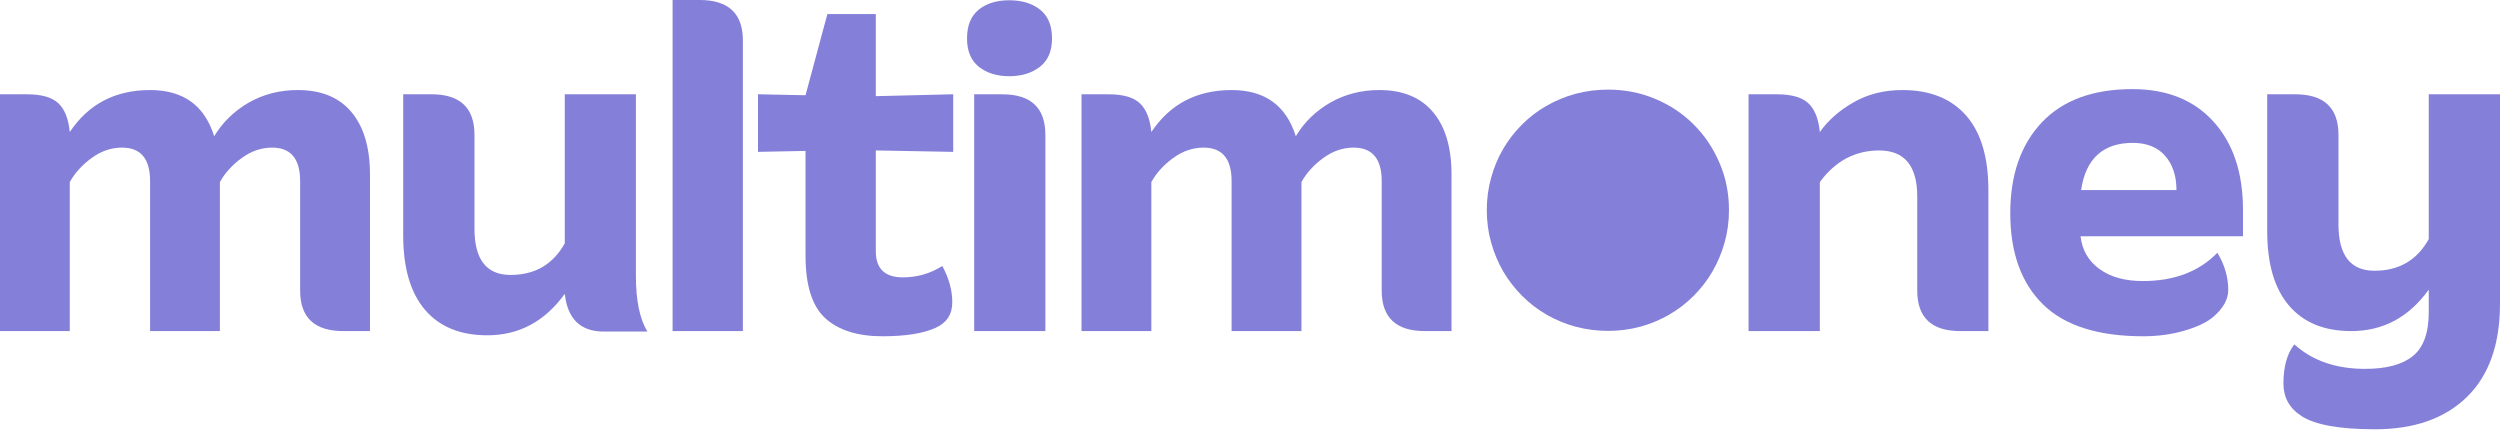 <svg width="110" height="19" viewBox="0 0 110 19" fill="none" xmlns="http://www.w3.org/2000/svg">
<g clip-path="url(#clip0)">
<path d="M75.653 7.156C75.374 6.512 75 5.95 74.519 5.475C74.041 4.995 73.478 4.623 72.83 4.351C72.187 4.08 71.493 3.943 70.759 3.943C70.261 3.943 69.783 4.006 69.324 4.127C68.868 4.251 68.445 4.427 68.047 4.657C67.652 4.879 67.294 5.154 66.974 5.475C66.651 5.796 66.378 6.15 66.144 6.543C65.916 6.933 65.737 7.356 65.611 7.814C65.482 8.274 65.419 8.75 65.419 9.248C65.419 9.742 65.482 10.217 65.611 10.673C65.737 11.13 65.916 11.553 66.144 11.947C66.378 12.342 66.651 12.696 66.974 13.019C67.294 13.34 67.652 13.614 68.047 13.844C68.445 14.072 68.868 14.25 69.324 14.374C69.783 14.495 70.261 14.559 70.759 14.559C71.25 14.559 71.722 14.495 72.174 14.374C72.626 14.25 73.052 14.072 73.445 13.844C73.841 13.614 74.198 13.34 74.519 13.019C74.841 12.696 75.117 12.342 75.346 11.947C75.575 11.553 75.755 11.13 75.882 10.673C76.011 10.217 76.075 9.742 76.075 9.248C76.075 8.498 75.935 7.801 75.653 7.156Z" fill="#847fd8"/>
<path d="M67.431 7.988L69.564 9.246L67.425 10.476L68.018 11.504L70.155 10.275V12.742H71.344V8.914L68.039 6.967L67.431 7.988Z" fill="#847fd8"/>
<path d="M72.162 8.908V8.231L71.575 7.882L73.109 7.002L73.703 8.024L72.162 8.908Z" fill="#847fd8"/>
<path d="M69.783 6.834L70.975 7.53V5.772H69.783V6.834Z" fill="#847fd8"/>
<path d="M73.695 10.505L73.088 11.522L72.162 10.978V9.606L73.695 10.505Z" fill="#847fd8"/>
<path d="M13.206 12.784V7.969C13.206 6.986 12.795 6.495 11.974 6.495C11.499 6.495 11.054 6.647 10.637 6.952C10.218 7.256 9.897 7.611 9.675 8.012V14.568H6.604V7.969C6.604 6.986 6.193 6.495 5.37 6.495C4.894 6.495 4.45 6.647 4.031 6.952C3.615 7.256 3.292 7.611 3.07 8.012V14.568H0V4.149H1.189C1.83 4.149 2.29 4.281 2.569 4.544C2.846 4.808 3.015 5.228 3.07 5.81C3.891 4.579 5.069 3.962 6.604 3.962C8.065 3.962 9.005 4.641 9.423 5.996C9.799 5.374 10.309 4.88 10.949 4.512C11.59 4.148 12.307 3.962 13.104 3.962C14.134 3.962 14.922 4.285 15.462 4.929C16.004 5.573 16.279 6.488 16.279 7.679V14.568H15.108C13.84 14.568 13.206 13.975 13.206 12.784Z" fill="#847fd8"/>
<path d="M27.98 4.147V12.139C27.98 13.232 28.152 14.048 28.485 14.589H26.563C25.545 14.589 24.972 14.035 24.85 12.929C23.97 14.145 22.836 14.753 21.442 14.753C20.256 14.753 19.344 14.383 18.702 13.634C18.063 12.887 17.741 11.795 17.741 10.354V4.147H18.975C20.243 4.147 20.877 4.743 20.877 5.934V10.063C20.877 11.419 21.405 12.097 22.464 12.097C23.537 12.097 24.331 11.635 24.85 10.708V4.147H27.98Z" fill="#847fd8"/>
<path d="M32.687 1.784V14.568H29.594V0H30.784C32.053 0 32.687 0.593 32.687 1.784Z" fill="#847fd8"/>
<path d="M33.352 6.682V4.148L35.443 4.191L36.404 0.62H38.536V4.231L41.941 4.148V6.682L38.536 6.619V11.059C38.536 11.821 38.933 12.204 39.725 12.204C40.355 12.204 40.933 12.036 41.462 11.705C41.755 12.245 41.901 12.776 41.901 13.303C41.901 13.828 41.656 14.203 41.169 14.424C40.625 14.671 39.845 14.796 38.83 14.796C37.743 14.796 36.904 14.534 36.322 14.011C35.736 13.481 35.443 12.562 35.443 11.246V6.64L33.352 6.682Z" fill="#847fd8"/>
<path d="M45.996 14.568V5.936C45.996 4.744 45.364 4.149 44.095 4.149H42.864V14.568H45.996ZM43.06 0.428C43.402 0.15 43.852 0.012 44.406 0.012C44.965 0.012 45.419 0.15 45.767 0.428C46.115 0.705 46.289 1.126 46.289 1.693C46.289 2.245 46.112 2.662 45.757 2.938C45.4 3.215 44.953 3.353 44.406 3.353C43.864 3.353 43.419 3.215 43.069 2.938C42.723 2.662 42.549 2.245 42.549 1.693C42.549 1.126 42.721 0.705 43.06 0.428Z" fill="#847fd8"/>
<path d="M60.795 12.784V7.969C60.795 6.986 60.383 6.495 59.561 6.495C59.087 6.495 58.643 6.647 58.225 6.952C57.806 7.256 57.482 7.611 57.264 8.012V14.568H54.19V7.969C54.19 6.986 53.779 6.495 52.958 6.495C52.484 6.495 52.038 6.647 51.619 6.952C51.201 7.256 50.881 7.611 50.659 8.012V14.568H47.586V4.149H48.775C49.42 4.149 49.877 4.281 50.154 4.544C50.433 4.808 50.605 5.228 50.659 5.81C51.479 4.579 52.657 3.962 54.19 3.962C55.653 3.962 56.592 4.641 57.015 5.996C57.385 5.374 57.897 4.88 58.537 4.512C59.178 4.148 59.895 3.962 60.691 3.962C61.72 3.962 62.508 4.285 63.05 4.929C63.595 5.573 63.867 6.488 63.867 7.679V14.568H62.697C61.43 14.568 60.795 13.975 60.795 12.784Z" fill="#847fd8"/>
<path d="M84.359 12.784V8.653C84.359 7.298 83.799 6.62 82.684 6.62C81.625 6.62 80.754 7.084 80.073 8.012V14.568H76.936V4.149H78.19C78.829 4.149 79.29 4.281 79.568 4.544C79.851 4.808 80.015 5.228 80.073 5.81C80.434 5.297 80.927 4.863 81.553 4.504C82.183 4.143 82.898 3.962 83.707 3.962C84.92 3.962 85.85 4.336 86.51 5.084C87.163 5.831 87.489 6.924 87.489 8.363V14.568H86.257C84.989 14.568 84.359 13.975 84.359 12.784Z" fill="#847fd8"/>
<path d="M91.569 8.362H95.764C95.764 7.739 95.599 7.239 95.266 6.856C94.932 6.476 94.457 6.287 93.843 6.287C92.535 6.287 91.773 6.979 91.569 8.362ZM94.282 12.366C95.664 12.366 96.755 11.953 97.564 11.122C97.884 11.646 98.043 12.196 98.043 12.763C98.043 13.178 97.816 13.582 97.354 13.968C97.062 14.203 96.638 14.399 96.081 14.559C95.524 14.717 94.932 14.796 94.302 14.796C92.312 14.796 90.836 14.326 89.885 13.386C88.931 12.446 88.452 11.11 88.452 9.379C88.452 7.692 88.918 6.36 89.842 5.383C90.768 4.408 92.096 3.921 93.823 3.921C95.339 3.921 96.534 4.398 97.396 5.354C98.26 6.308 98.691 7.602 98.691 9.234V10.395H91.543C91.614 11.005 91.891 11.487 92.381 11.839C92.867 12.192 93.502 12.366 94.282 12.366Z" fill="#847fd8"/>
<path d="M110 4.149V13.365C110 15.152 109.514 16.516 108.548 17.464C107.576 18.412 106.23 18.888 104.501 18.888C102.942 18.888 101.86 18.693 101.264 18.306C100.731 17.961 100.471 17.482 100.471 16.875C100.471 16.139 100.63 15.567 100.95 15.152C101.742 15.87 102.783 16.23 104.064 16.23C104.998 16.23 105.697 16.045 106.163 15.668C106.628 15.295 106.865 14.653 106.865 13.741V12.744C105.987 13.963 104.851 14.568 103.456 14.568C102.272 14.568 101.362 14.198 100.719 13.449C100.078 12.701 99.757 11.61 99.757 10.171V4.149H100.99C102.259 4.149 102.893 4.745 102.893 5.936V9.879C102.893 11.236 103.423 11.913 104.481 11.913C105.553 11.913 106.349 11.449 106.865 10.521V4.149H110Z" fill="#847fd8"/>
</g>
<defs>
<clipPath id="clip0">
<rect width="110" height="18.944" fill="#847fd8"/>
</clipPath>
</defs>
</svg>

